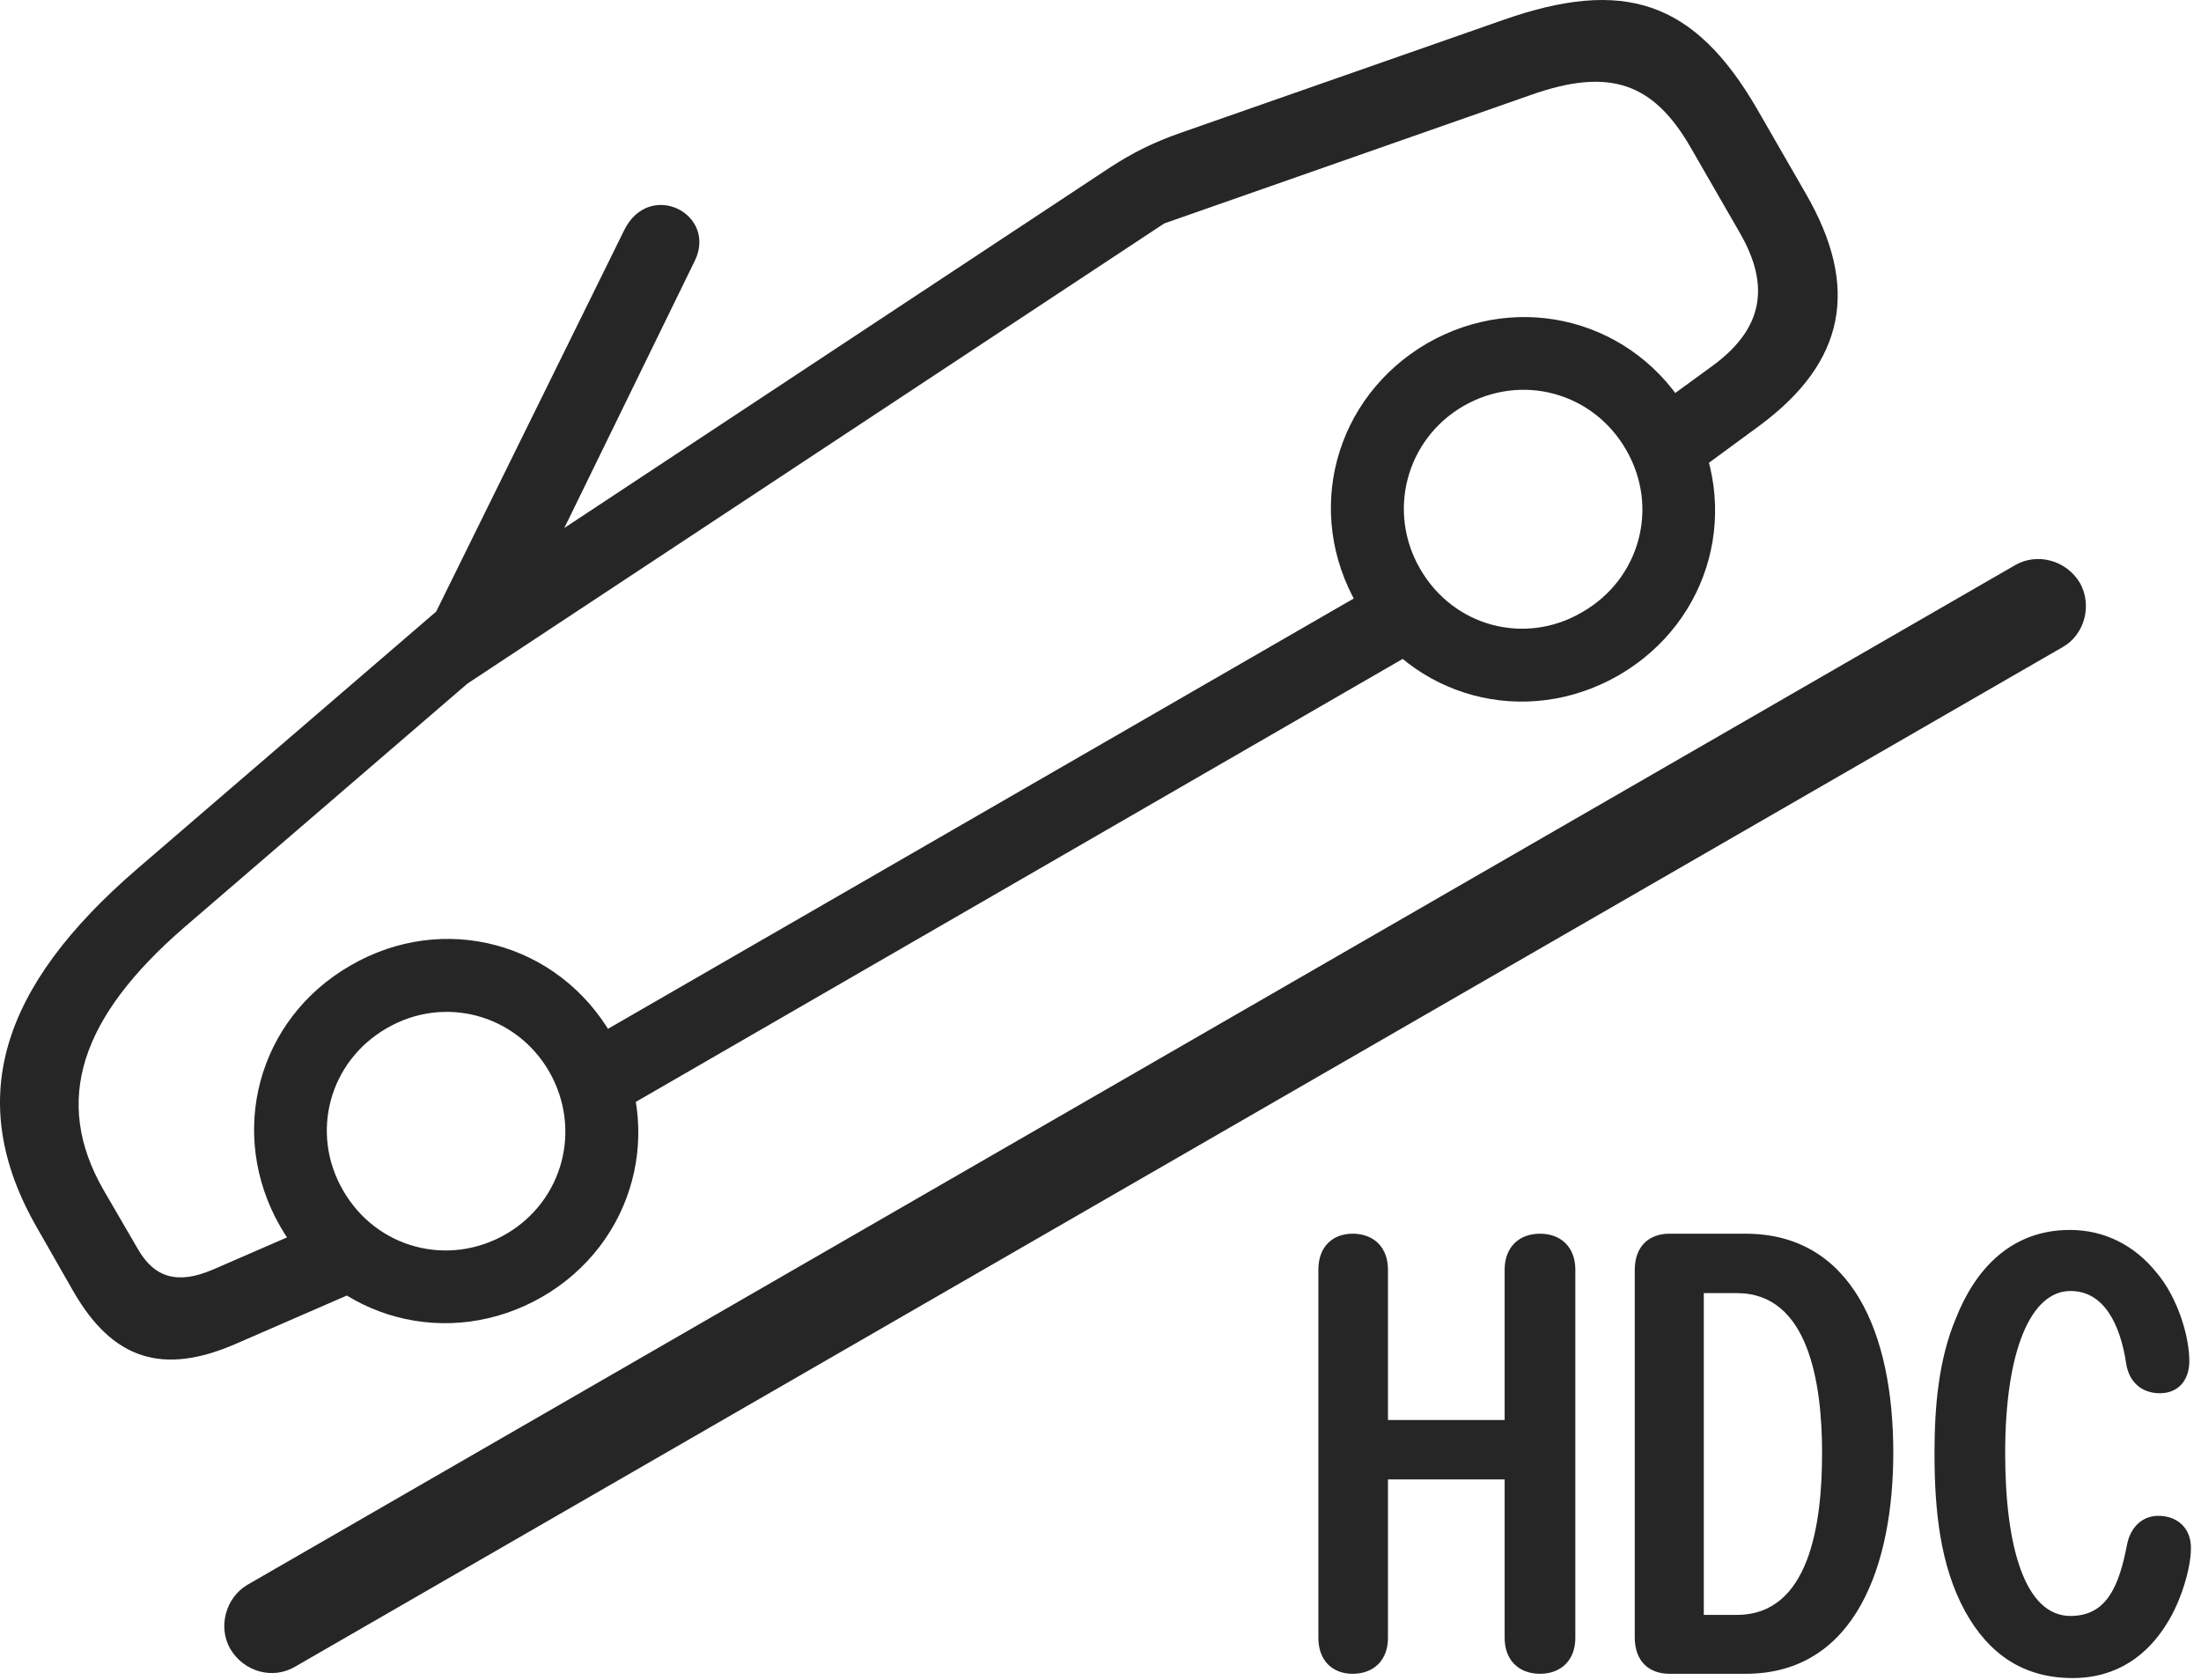 <?xml version="1.0" encoding="UTF-8"?>
<!--Generator: Apple Native CoreSVG 326-->
<!DOCTYPE svg
PUBLIC "-//W3C//DTD SVG 1.1//EN"
       "http://www.w3.org/Graphics/SVG/1.1/DTD/svg11.dtd">
<svg version="1.1" xmlns="http://www.w3.org/2000/svg" xmlns:xlink="http://www.w3.org/1999/xlink" viewBox="0 0 80.305 61.284">
 <g>
  <rect height="61.284" opacity="0" width="80.305" x="0" y="0"/>
  <path d="M8.395 60.144C8.902 61.003 9.957 61.277 10.758 60.808L75.269 23.601C76.051 23.152 76.344 22.097 75.894 21.277C75.387 20.417 74.312 20.163 73.531 20.613L9.02 57.82C8.238 58.288 7.945 59.343 8.395 60.144ZM8.59 49.031L13.395 46.941L12.223 44.382L7.769 46.316C6.5 46.863 5.641 46.628 5.035 45.574L3.785 43.425C1.891 40.144 2.965 37.097 6.695 33.855L17.066 24.929C17.867 24.226 18.414 23.718 18.766 22.995L25.348 9.519C26.188 7.8 23.688 6.531 22.77 8.406L15.914 22.312L4.996 31.706C0.016 36.003-1.332 40.144 1.363 44.812L2.691 47.136C4.117 49.597 5.934 50.183 8.59 49.031ZM19.781 47.312C23.16 45.359 24.293 41.16 22.32 37.761C20.367 34.382 16.188 33.249 12.789 35.222C9.391 37.175 8.277 41.355 10.23 44.753C12.184 48.152 16.383 49.265 19.781 47.312ZM18.453 45.027C16.344 46.238 13.726 45.535 12.516 43.425C11.305 41.335 12.008 38.718 14.117 37.507C16.207 36.296 18.824 36.999 20.035 39.089C21.246 41.199 20.543 43.816 18.453 45.027ZM22.008 40.886L52.477 23.288L51.07 20.866L20.602 38.445ZM59.059 24.636C62.457 22.663 63.57 18.484 61.617 15.085C59.664 11.687 55.465 10.573 52.066 12.527C48.688 14.499 47.555 18.679 49.527 22.077C51.48 25.476 55.66 26.589 59.059 24.636ZM57.73 22.331C55.641 23.562 53.023 22.859 51.812 20.749C50.602 18.66 51.305 16.023 53.395 14.812C55.504 13.601 58.121 14.304 59.332 16.413C60.543 18.503 59.84 21.12 57.73 22.331ZM61.422 17.566L64.215 15.515C67.32 13.21 67.867 10.495 65.894 7.077L64.117 3.991C61.812 0.007 59.234-0.813 54.84 0.73L43.062 4.851C42.105 5.183 41.285 5.593 40.484 6.12L16.148 22.195L16.656 25.202L42.477 8.152L55.855 3.464C58.727 2.449 60.328 3.015 61.695 5.398L63.473 8.484C64.605 10.437 64.312 11.98 62.535 13.308L60.016 15.144Z" fill="black" fill-opacity="0.85"/>
  <path d="M49.352 61.062C50.133 61.062 50.641 60.554 50.641 59.753L50.641 53.972L54.898 53.972L54.898 59.753C54.898 60.554 55.406 61.062 56.188 61.062C56.969 61.062 57.477 60.554 57.477 59.753L57.477 46.316C57.477 45.515 56.969 45.007 56.188 45.007C55.406 45.007 54.898 45.515 54.898 46.316L54.898 51.804L50.641 51.804L50.641 46.316C50.641 45.515 50.133 45.007 49.352 45.007C48.59 45.007 48.102 45.515 48.102 46.316L48.102 59.753C48.102 60.554 48.59 61.062 49.352 61.062ZM60.914 61.062L63.688 61.062C67.73 61.062 69.078 57.038 69.078 52.995C69.078 48.62 67.555 45.007 63.688 45.007L60.914 45.007C60.172 45.007 59.645 45.456 59.645 46.335L59.645 59.734C59.645 60.613 60.172 61.062 60.914 61.062ZM62.164 58.913L62.164 47.175L63.375 47.175C65.973 47.175 66.48 50.417 66.48 53.015C66.48 55.613 66.012 58.913 63.375 58.913ZM75.621 61.218C77.242 61.218 78.375 60.378 79.098 59.167C79.547 58.445 79.938 57.253 79.938 56.472C79.938 55.749 79.449 55.3 78.746 55.3C78.18 55.3 77.75 55.691 77.613 56.316C77.32 57.859 76.871 58.952 75.543 58.952C73.883 58.952 73.16 56.433 73.16 53.015C73.16 49.265 74.098 47.097 75.543 47.097C76.773 47.097 77.359 48.327 77.574 49.734C77.672 50.417 78.141 50.827 78.805 50.827C79.488 50.827 79.879 50.339 79.879 49.656C79.879 48.738 79.449 47.331 78.688 46.433C77.906 45.456 76.812 44.87 75.523 44.87C73.336 44.87 72.047 46.355 71.363 48.093C70.738 49.577 70.582 51.277 70.582 53.015C70.582 55.066 70.777 57.097 71.695 58.777C72.555 60.339 73.824 61.218 75.621 61.218Z" fill="black" fill-opacity="0.85"/>
 </g>
</svg>
